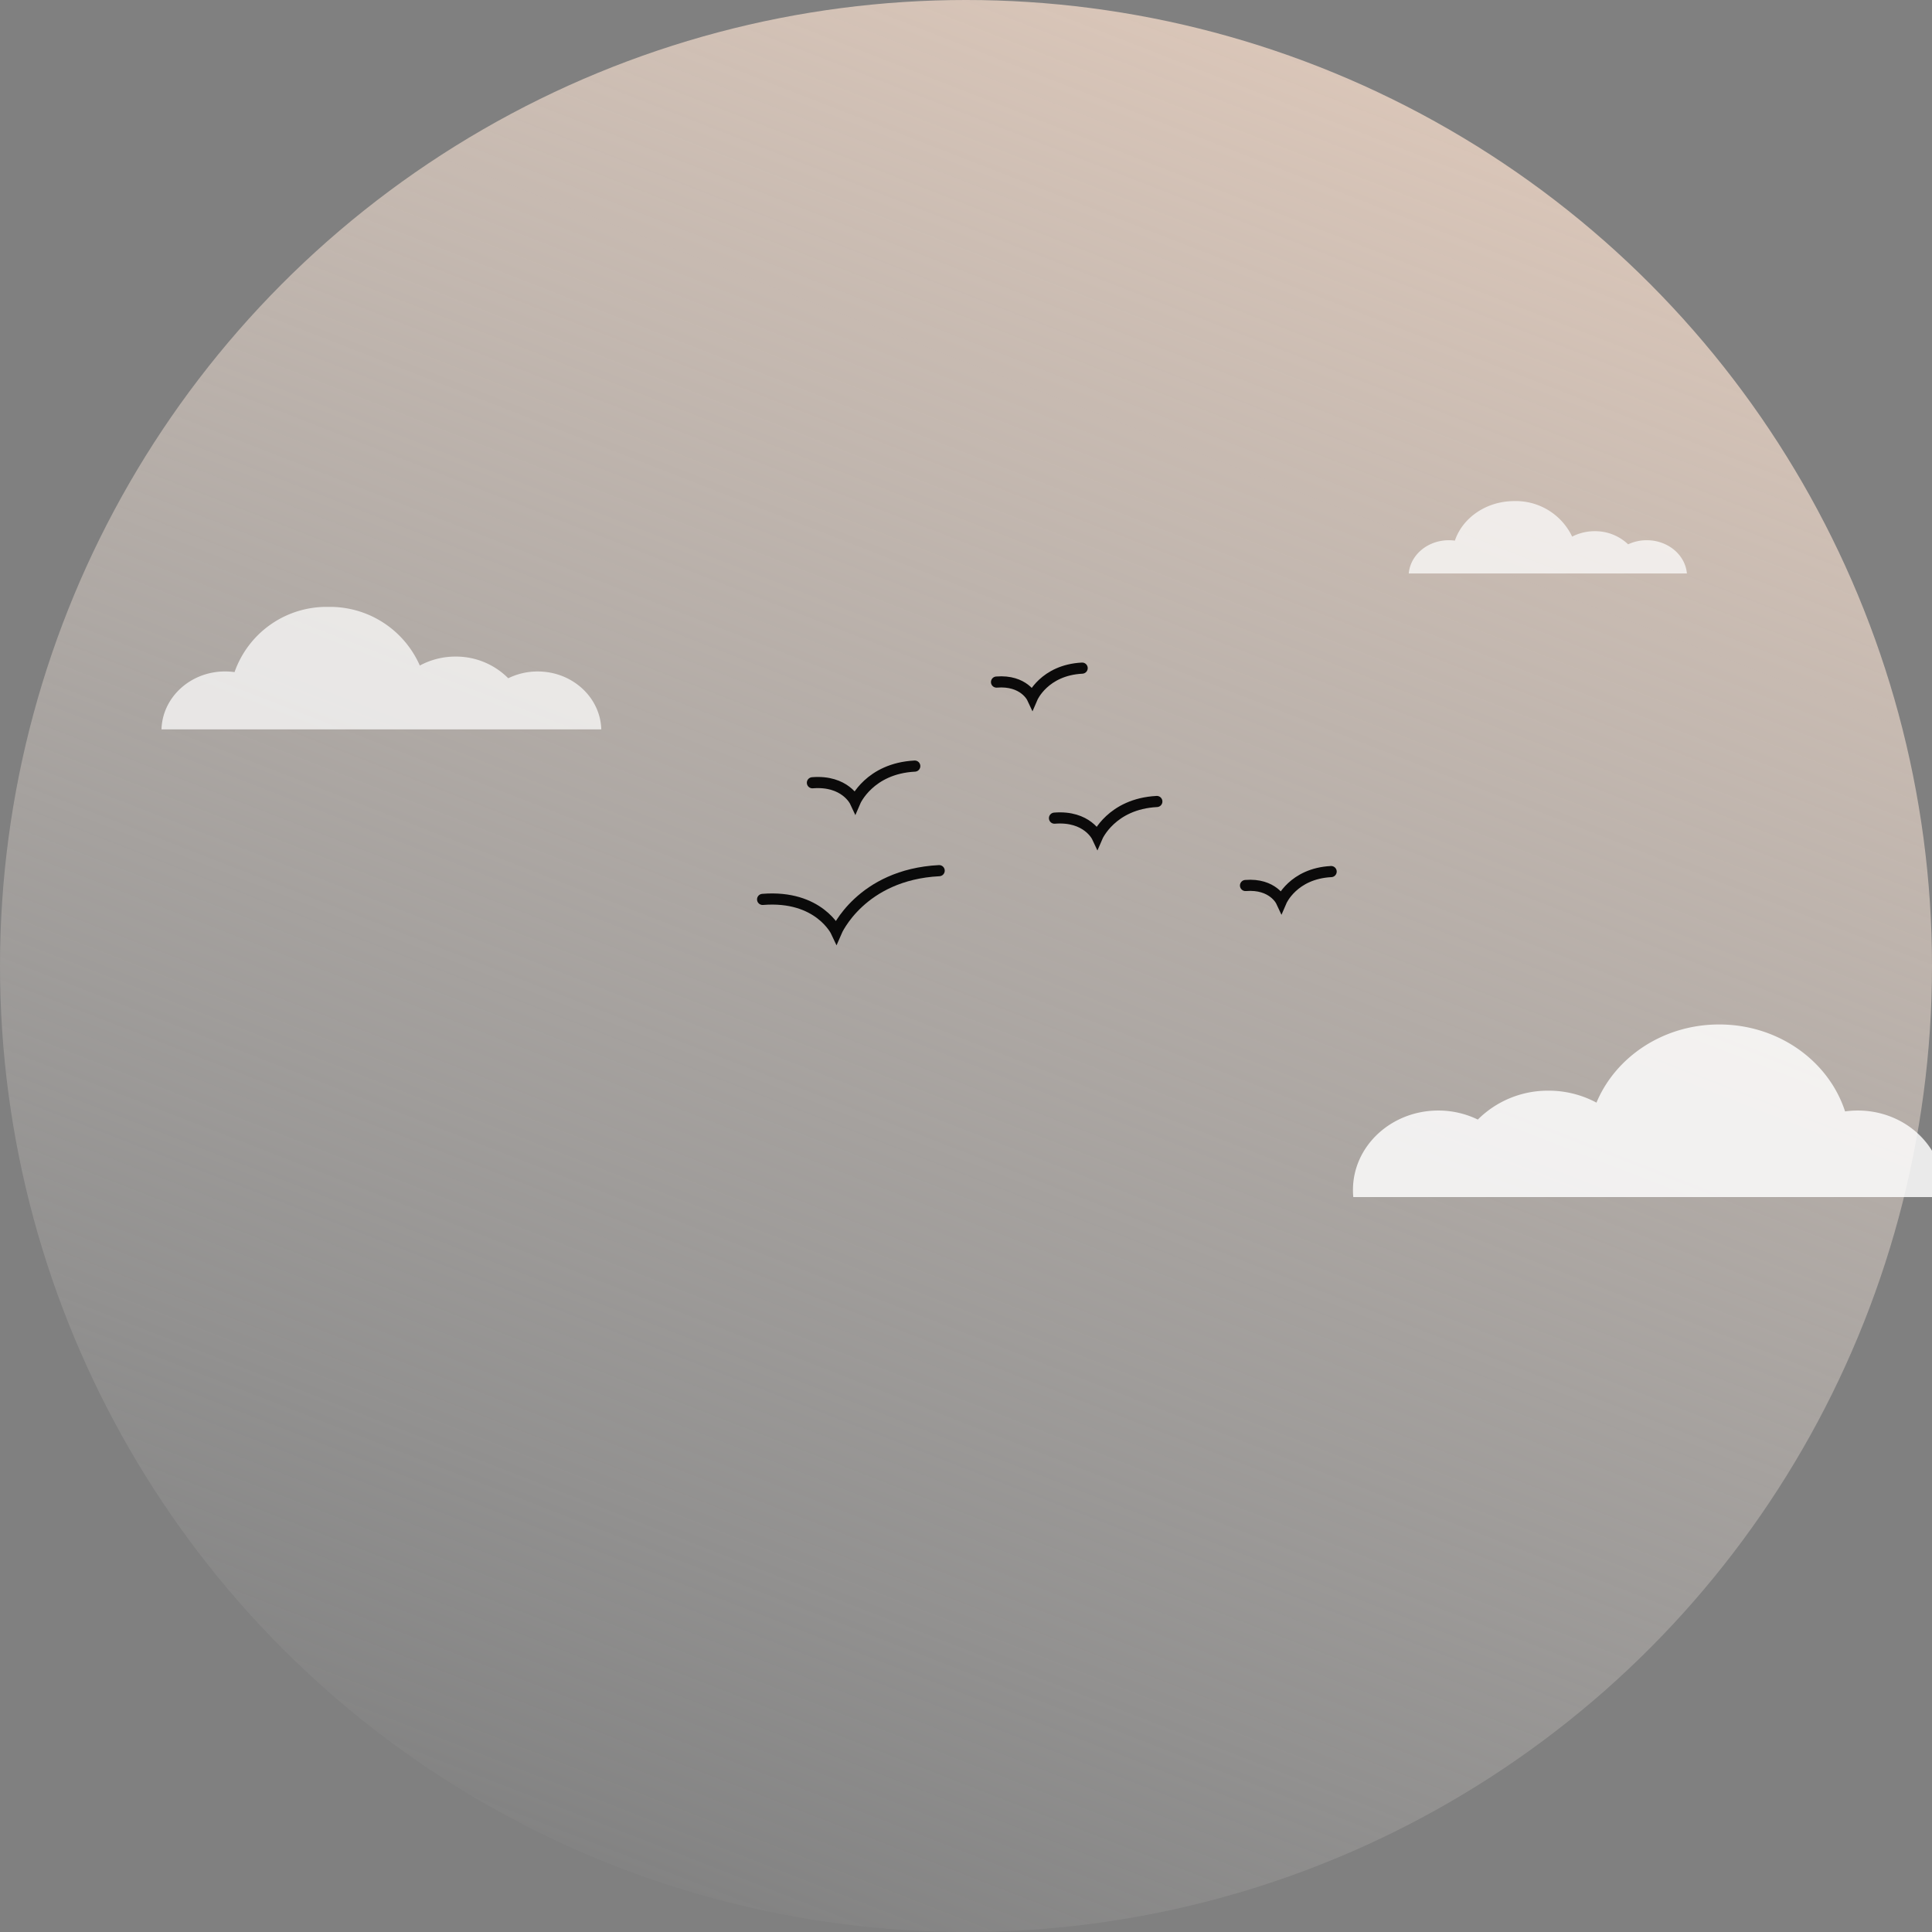 <svg xmlns="http://www.w3.org/2000/svg" xmlns:xlink="http://www.w3.org/1999/xlink" width="347" height="347" viewBox="0 0 347 347"><rect x="0" y="0" width="347" height="347" fill="#808080" stroke="none"/><defs><style>.a{fill:#fff;}.b{fill:url(#a);}.c{fill:none;stroke:rgba(0,0,0,0.94);stroke-linecap:round;stroke-width:2px;}.d{opacity:0.83;clip-path:url(#b);}.e,.f{opacity:0.72;}.e{clip-path:url(#c);}.f{clip-path:url(#d);}</style><linearGradient id="a" x1="1" y1="-0.209" x2="0.5" y2="1.074" gradientUnits="objectBoundingBox"><stop offset="0" stop-color="#f9d6bf"/><stop offset="1" stop-color="#f3f1ee" stop-opacity="0"/></linearGradient><clipPath id="b"><rect class="a" width="104" height="31" transform="translate(0.338 0.726)"/></clipPath><clipPath id="c"><rect class="a" width="79" height="22" transform="translate(-0.131 -0.025)"/></clipPath><clipPath id="d"><rect class="a" width="50" height="13" transform="translate(-0.343 0.409)"/></clipPath></defs><g transform="translate(-97.392 -21.346)"><circle class="b" cx="173.5" cy="173.5" r="173.5" transform="translate(97.392 21.346)"/><g transform="translate(234.361 141.346)"><path class="c" d="M1083.485,1205.538c10.14-.818,13.238,5.806,13.238,5.806s4.4-10.244,18.474-10.968" transform="translate(-1083.485 -1163.999)"/><path class="c" d="M1083.485,1203.368c5.878-.474,7.674,3.366,7.674,3.366s2.55-5.938,10.71-6.358" transform="translate(-1074.54 -1182.78)"/><path class="c" d="M1083.485,1202.879c4.918-.4,6.42,2.816,6.42,2.816s2.134-4.969,8.96-5.32" transform="translate(-1041.472 -1200.375)"/><path class="c" d="M1083.485,1202.879c4.918-.4,6.42,2.816,6.42,2.816s2.134-4.969,8.96-5.32" transform="translate(-996.751 -1163.835)"/><path class="c" d="M1083.485,1203.368c5.878-.474,7.674,3.366,7.674,3.366s2.55-5.938,10.71-6.358" transform="translate(-1031.061 -1176.422)"/></g><g class="d" transform="translate(340.054 204.62)"><path class="a" d="M79.75,39.738A24.7,24.7,0,0,1,65.771,44a24.451,24.451,0,0,1-16.782-6.515A17.658,17.658,0,0,1,35.121,44,18.02,18.02,0,0,1,24.9,40.875,15.983,15.983,0,0,1,15.325,44C6.862,44,0,37.612,0,29.73S6.862,15.459,15.325,15.459a16.17,16.17,0,0,1,7.1,1.622,17.8,17.8,0,0,1,12.693-5.189,18.147,18.147,0,0,1,8.618,2.147C47.166,5.824,55.738,0,65.771,0c10.665,0,19.68,6.579,22.617,15.617a16.575,16.575,0,0,1,2.287-.158c8.464,0,15.325,6.39,15.325,14.271S99.139,44,90.675,44A15.856,15.856,0,0,1,79.75,39.738Z" transform="translate(0.338 0.726)"/></g><g class="e" transform="translate(126.523 130.372)"><path class="a" d="M59.437,3.2A18.506,18.506,0,0,0,36.511,4.886,13.129,13.129,0,0,0,26.175,0a13.371,13.371,0,0,0-7.619,2.344A11.862,11.862,0,0,0,11.421,0C5.114,0,0,4.791,0,10.7s5.114,10.7,11.421,10.7a11.988,11.988,0,0,0,5.294-1.217,13.221,13.221,0,0,0,9.46,3.892,13.457,13.457,0,0,0,6.423-1.61A17.625,17.625,0,0,0,49.018,33,17.511,17.511,0,0,0,65.874,21.287a12.276,12.276,0,0,0,1.7.118C73.887,21.406,79,16.614,79,10.7S73.887,0,67.579,0A11.776,11.776,0,0,0,59.437,3.2Z" transform="translate(78.869 32.975) rotate(180)"/></g><g class="f" transform="translate(350.735 110.937)"><path class="a" d="M37.618,1.937A11.962,11.962,0,0,0,31.024,0a11.776,11.776,0,0,0-7.916,2.961A8.454,8.454,0,0,0,16.567,0a8.727,8.727,0,0,0-4.822,1.421A7.73,7.73,0,0,0,7.229,0C3.237,0,0,2.9,0,6.486s3.237,6.487,7.229,6.487a7.866,7.866,0,0,0,3.35-.737,8.558,8.558,0,0,0,5.987,2.359,8.818,8.818,0,0,0,4.065-.976A11.187,11.187,0,0,0,31.024,20c5.031,0,9.283-2.991,10.669-7.1a8.108,8.108,0,0,0,1.079.072c3.993,0,7.229-2.9,7.229-6.487S46.764,0,42.771,0A7.635,7.635,0,0,0,37.618,1.937Z" transform="translate(49.657 20.409) rotate(180)"/></g></g></svg>